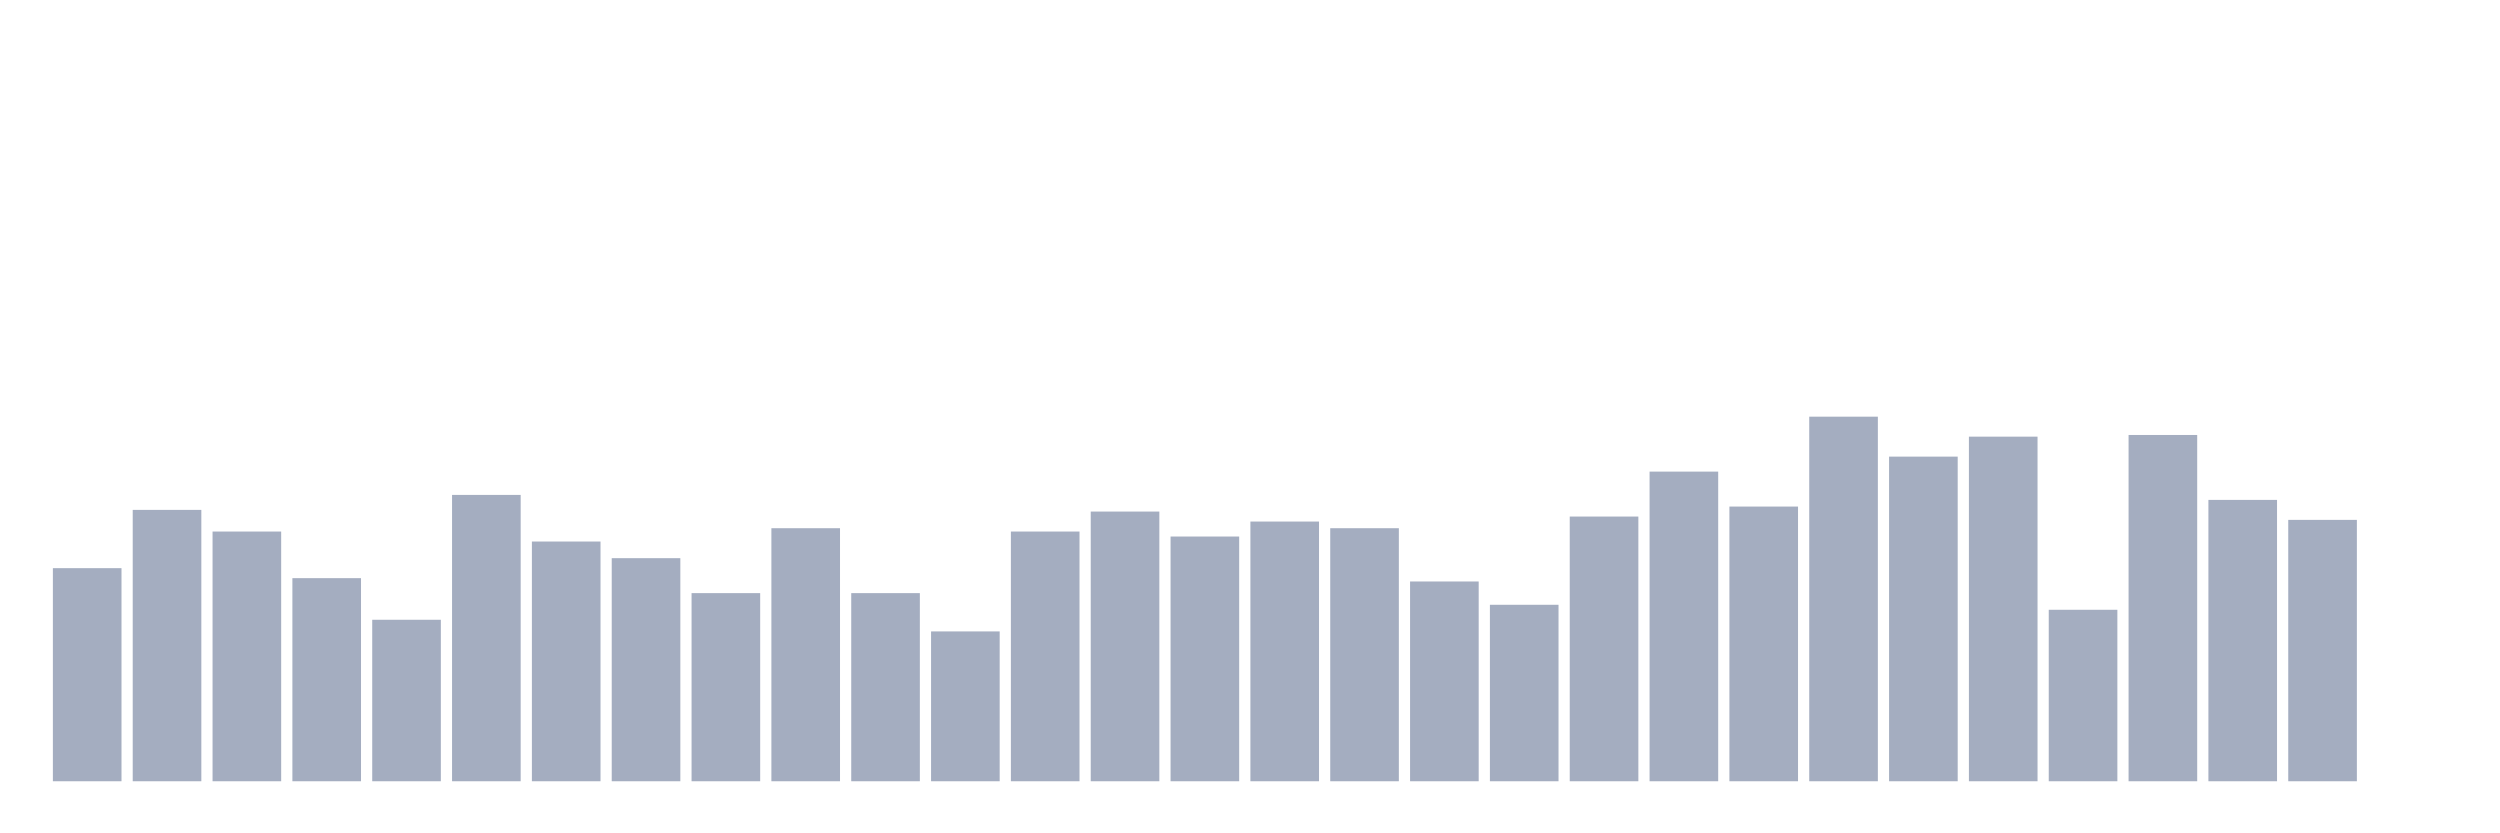 <svg xmlns="http://www.w3.org/2000/svg" viewBox="0 0 480 160"><g transform="translate(10,10)"><rect class="bar" x="0.153" width="13.175" y="99.087" height="40.913" fill="rgb(164,173,192)"></rect><rect class="bar" x="15.482" width="13.175" y="87.9" height="52.1" fill="rgb(164,173,192)"></rect><rect class="bar" x="30.81" width="13.175" y="92.055" height="47.945" fill="rgb(164,173,192)"></rect><rect class="bar" x="46.138" width="13.175" y="101.005" height="38.995" fill="rgb(164,173,192)"></rect><rect class="bar" x="61.466" width="13.175" y="108.995" height="31.005" fill="rgb(164,173,192)"></rect><rect class="bar" x="76.794" width="13.175" y="85.023" height="54.977" fill="rgb(164,173,192)"></rect><rect class="bar" x="92.123" width="13.175" y="93.973" height="46.027" fill="rgb(164,173,192)"></rect><rect class="bar" x="107.451" width="13.175" y="97.169" height="42.831" fill="rgb(164,173,192)"></rect><rect class="bar" x="122.779" width="13.175" y="103.881" height="36.119" fill="rgb(164,173,192)"></rect><rect class="bar" x="138.107" width="13.175" y="91.416" height="48.584" fill="rgb(164,173,192)"></rect><rect class="bar" x="153.436" width="13.175" y="103.881" height="36.119" fill="rgb(164,173,192)"></rect><rect class="bar" x="168.764" width="13.175" y="111.233" height="28.767" fill="rgb(164,173,192)"></rect><rect class="bar" x="184.092" width="13.175" y="92.055" height="47.945" fill="rgb(164,173,192)"></rect><rect class="bar" x="199.42" width="13.175" y="88.219" height="51.781" fill="rgb(164,173,192)"></rect><rect class="bar" x="214.748" width="13.175" y="93.014" height="46.986" fill="rgb(164,173,192)"></rect><rect class="bar" x="230.077" width="13.175" y="90.137" height="49.863" fill="rgb(164,173,192)"></rect><rect class="bar" x="245.405" width="13.175" y="91.416" height="48.584" fill="rgb(164,173,192)"></rect><rect class="bar" x="260.733" width="13.175" y="101.644" height="38.356" fill="rgb(164,173,192)"></rect><rect class="bar" x="276.061" width="13.175" y="106.119" height="33.881" fill="rgb(164,173,192)"></rect><rect class="bar" x="291.39" width="13.175" y="89.178" height="50.822" fill="rgb(164,173,192)"></rect><rect class="bar" x="306.718" width="13.175" y="80.548" height="59.452" fill="rgb(164,173,192)"></rect><rect class="bar" x="322.046" width="13.175" y="87.26" height="52.74" fill="rgb(164,173,192)"></rect><rect class="bar" x="337.374" width="13.175" y="70" height="70" fill="rgb(164,173,192)"></rect><rect class="bar" x="352.702" width="13.175" y="77.671" height="62.329" fill="rgb(164,173,192)"></rect><rect class="bar" x="368.031" width="13.175" y="73.836" height="66.164" fill="rgb(164,173,192)"></rect><rect class="bar" x="383.359" width="13.175" y="107.078" height="32.922" fill="rgb(164,173,192)"></rect><rect class="bar" x="398.687" width="13.175" y="73.516" height="66.484" fill="rgb(164,173,192)"></rect><rect class="bar" x="414.015" width="13.175" y="85.982" height="54.018" fill="rgb(164,173,192)"></rect><rect class="bar" x="429.344" width="13.175" y="89.817" height="50.183" fill="rgb(164,173,192)"></rect><rect class="bar" x="444.672" width="13.175" y="140" height="0" fill="rgb(164,173,192)"></rect></g></svg>